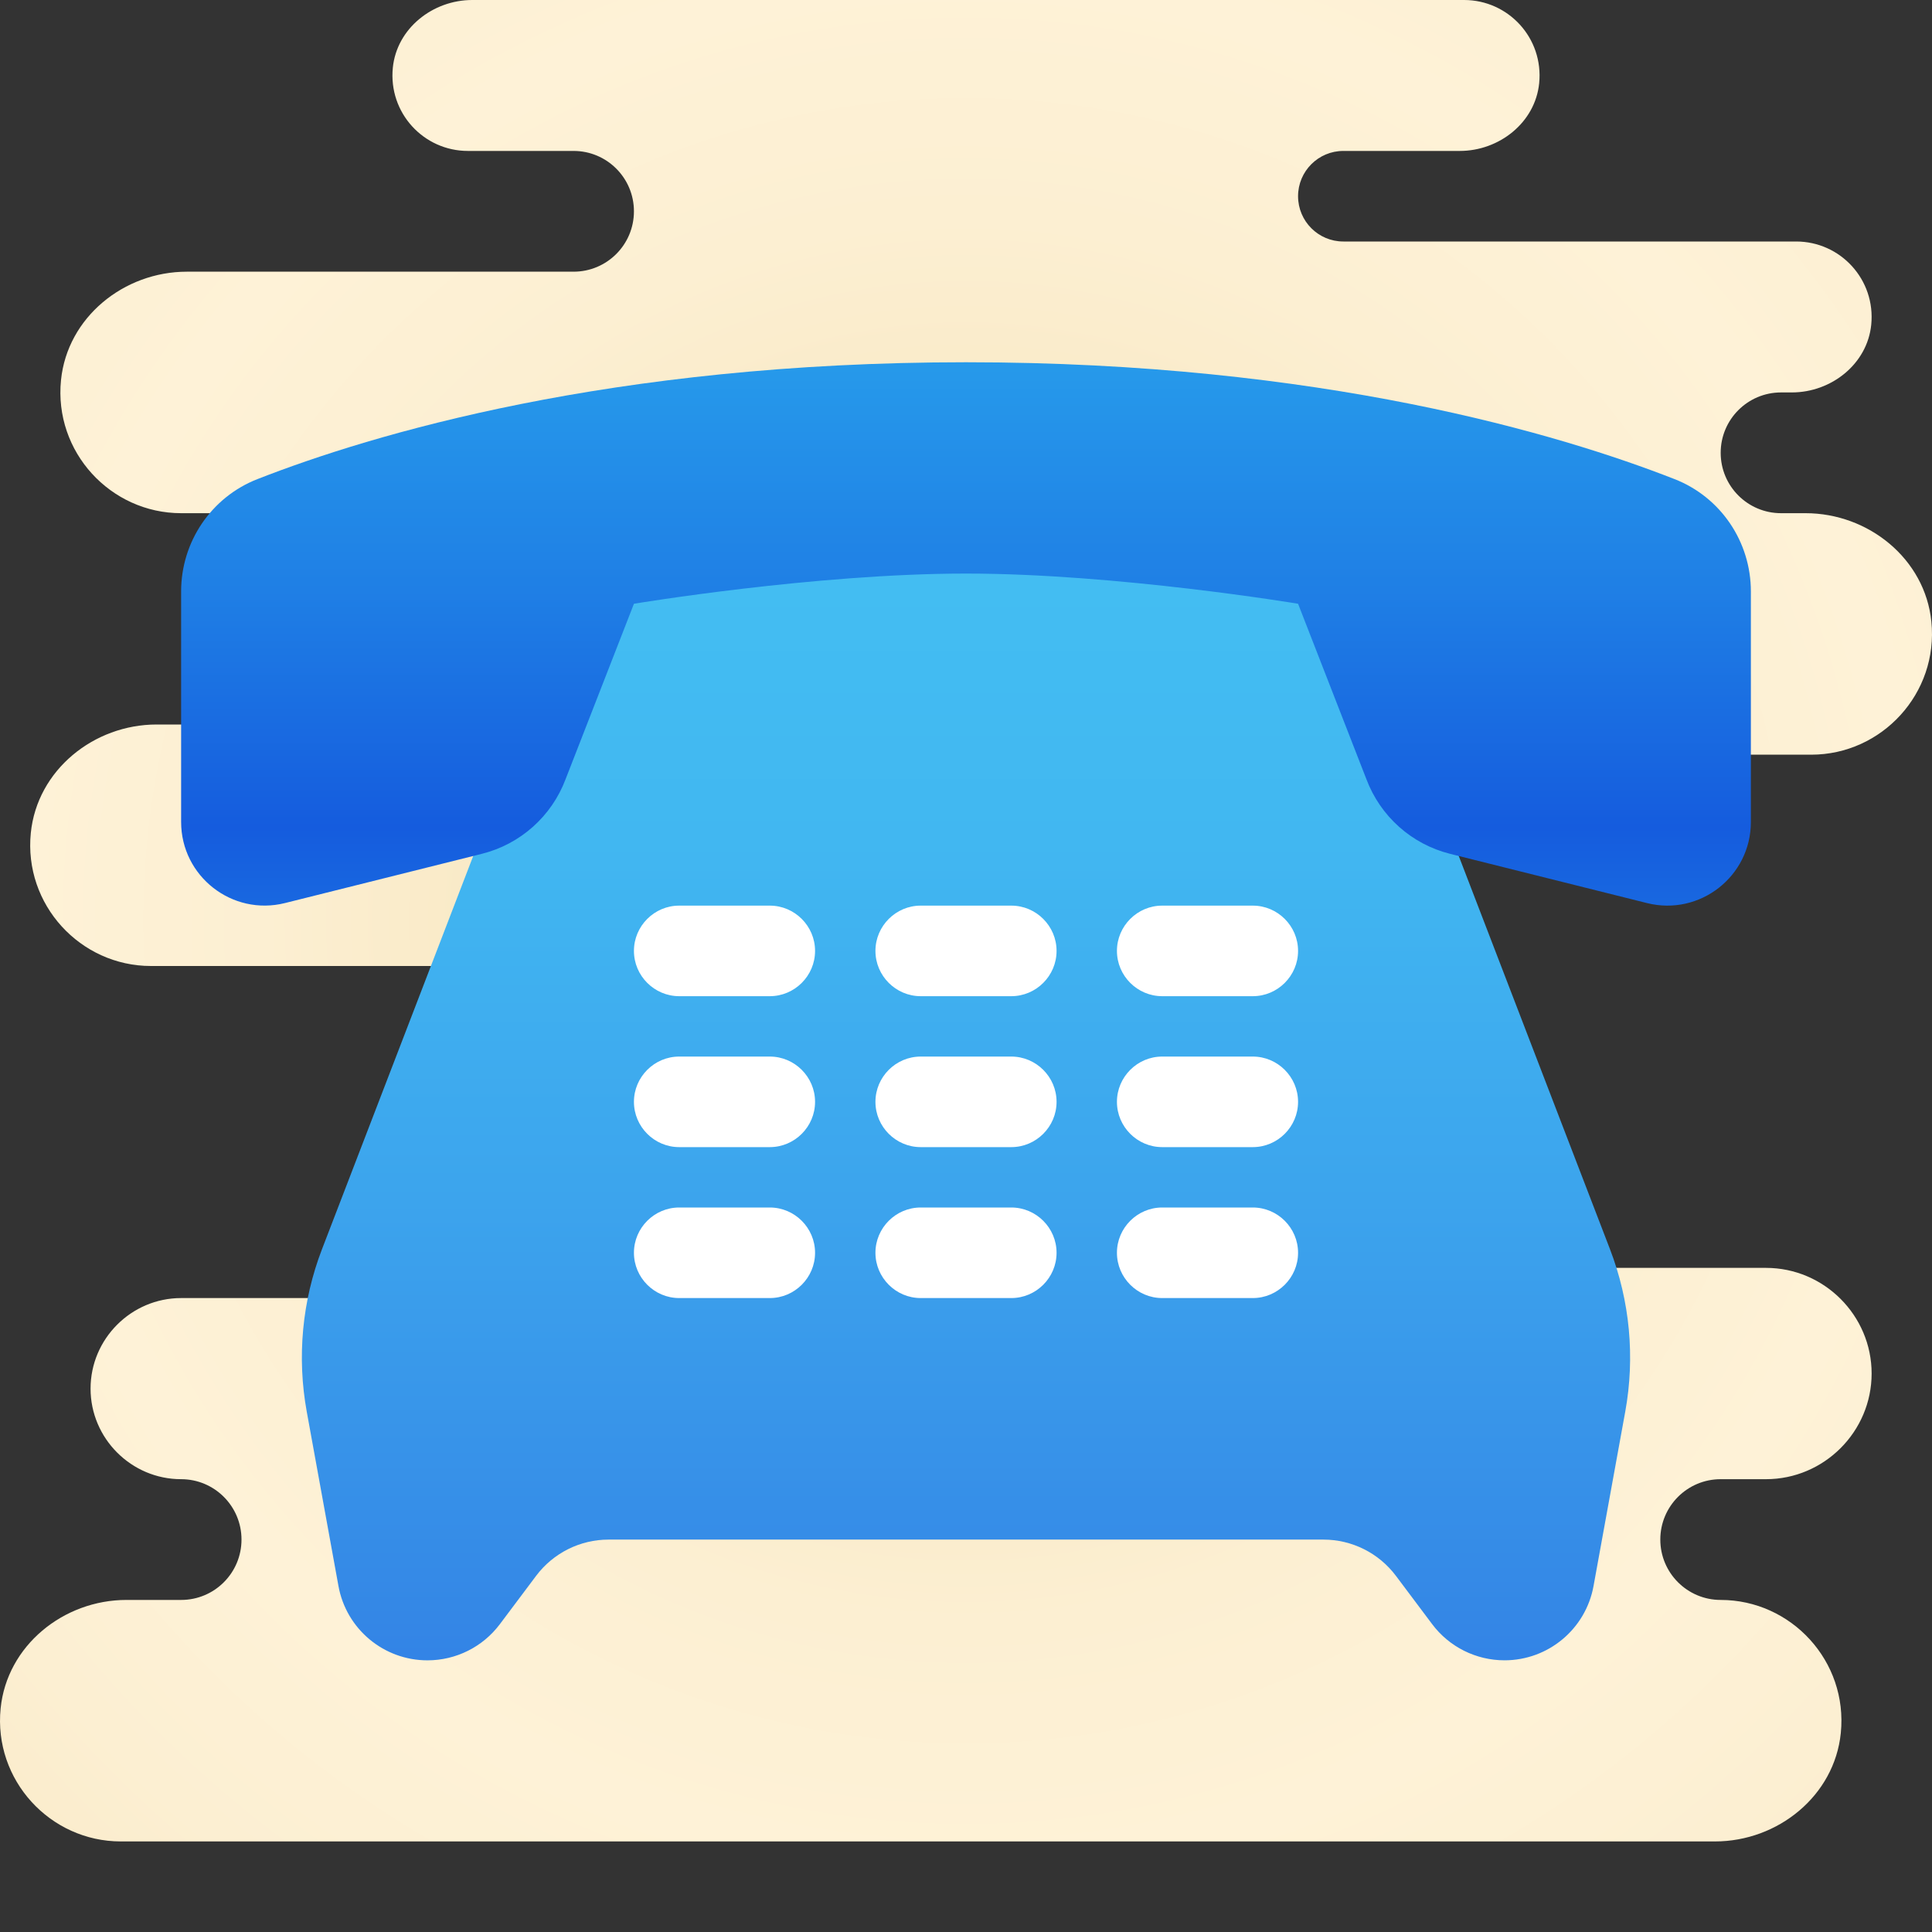 <svg xmlns="http://www.w3.org/2000/svg"  viewBox="0 0 64 64" width="50px" height="50px"><rect x="0" y="0" width="64" height="64" fill="#333333" stroke="none"/><radialGradient id="zOL7hfMpBN7MwCdpGCKKta" cx="32" cy="30.5" r="31.259" gradientUnits="userSpaceOnUse" spreadMethod="reflect"><stop offset="0" stop-color="#eed7a2"/><stop offset=".106" stop-color="#f1dcab"/><stop offset=".437" stop-color="#f8e8c3"/><stop offset=".744" stop-color="#fcefd2"/><stop offset="1" stop-color="#fef2d7"/></radialGradient><path fill="url(#zOL7hfMpBN7MwCdpGCKKta)" d="M57,53c-1.105,0-2-0.895-2-2c0-1.105,0.895-2,2-2h1.5c1.925,0,3.5-1.575,3.5-3.5 S60.425,42,58.5,42H50c-1.381,0-2.5-1.119-2.5-2.5c0-1.381,1.119-2.5,2.5-2.5l-8-6v-6h18c2.335,0,4.22-2.028,3.979-4.41 C63.77,18.514,61.897,17,59.811,17H59c-1.105,0-2-0.895-2-2c0-1.105,0.895-2,2-2h0.357c1.308,0,2.499-0.941,2.63-2.242 C62.137,9.261,60.966,8,59.5,8h-15C43.672,8,43,7.328,43,6.5S43.672,5,44.5,5h3.857c1.308,0,2.499-0.941,2.63-2.242 C51.137,1.261,49.966,0,48.5,0L15.643,0c-1.308,0-2.499,0.941-2.63,2.242C12.863,3.739,14.034,5,15.5,5H19c1.105,0,2,0.895,2,2 c0,1.105-0.895,2-2,2H6.189c-2.086,0-3.958,1.514-4.168,3.59C1.78,14.972,3.665,17,6,17h2.5c1.933,0,3.5,1.567,3.5,3.5 c0,1.933-1.567,3.5-3.5,3.5H5.189c-2.086,0-3.958,1.514-4.168,3.59C0.78,29.972,2.665,32,5,32h17v11H6c-1.65,0-3,1.35-3,3 c0,1.65,1.35,3,3,3h0c1.105,0,2,0.895,2,2c0,1.105-0.895,2-2,2H4.189c-2.086,0-3.958,1.514-4.168,3.59C-0.22,58.972,1.665,61,4,61 h52.811c2.086,0,3.958-1.514,4.168-3.59C61.22,55.028,59.335,53,57,53z"/><linearGradient id="zOL7hfMpBN7MwCdpGCKKtb" x1="32" x2="32" y1="56.414" y2="19.414" gradientUnits="userSpaceOnUse" spreadMethod="reflect"><stop offset="0" stop-color="#3280e5"/><stop offset=".076" stop-color="#3487e6"/><stop offset=".449" stop-color="#3ca4ed"/><stop offset=".77" stop-color="#41b7f1"/><stop offset="1" stop-color="#43bdf2"/></linearGradient><path fill="url(#zOL7hfMpBN7MwCdpGCKKtb)" d="M53.333,41.382L44.341,18H32H19.659l-8.993,23.382c-0.659,1.713-0.833,3.573-0.505,5.379 l1.051,5.779c0.259,1.425,1.5,2.461,2.949,2.461c0.943,0,1.832-0.444,2.398-1.199l1.201-1.601c0.567-0.755,1.456-1.2,2.4-1.2H32 h11.841c0.944,0,1.833,0.445,2.4,1.2l1.201,1.601C48.007,54.556,48.896,55,49.839,55c1.448,0,2.69-1.036,2.949-2.461l1.051-5.779 C54.167,44.955,53.992,43.094,53.333,41.382z"/><path fill="#fff" d="M25.5,33h-3c-0.825,0-1.5-0.675-1.5-1.5v0c0-0.825,0.675-1.5,1.5-1.5h3c0.825,0,1.5,0.675,1.5,1.5v0 C27,32.325,26.325,33,25.5,33z M35,31.5L35,31.5c0-0.825-0.675-1.5-1.5-1.5h-3c-0.825,0-1.5,0.675-1.5,1.5v0 c0,0.825,0.675,1.5,1.5,1.5h3C34.325,33,35,32.325,35,31.5z M43,31.5L43,31.5c0-0.825-0.675-1.5-1.5-1.5h-3 c-0.825,0-1.5,0.675-1.5,1.5v0c0,0.825,0.675,1.5,1.5,1.5h3C42.325,33,43,32.325,43,31.5z M27,36.5L27,36.5 c0-0.825-0.675-1.5-1.5-1.5h-3c-0.825,0-1.5,0.675-1.5,1.5l0,0c0,0.825,0.675,1.5,1.5,1.5h3C26.325,38,27,37.325,27,36.5z M35,36.5 L35,36.5c0-0.825-0.675-1.5-1.5-1.5h-3c-0.825,0-1.5,0.675-1.5,1.5l0,0c0,0.825,0.675,1.5,1.5,1.5h3C34.325,38,35,37.325,35,36.5z M43,36.5L43,36.5c0-0.825-0.675-1.5-1.5-1.5h-3c-0.825,0-1.5,0.675-1.5,1.5l0,0c0,0.825,0.675,1.5,1.5,1.5h3 C42.325,38,43,37.325,43,36.5z M27,41.5L27,41.5c0-0.825-0.675-1.5-1.5-1.5h-3c-0.825,0-1.5,0.675-1.5,1.5l0,0 c0,0.825,0.675,1.5,1.5,1.5h3C26.325,43,27,42.325,27,41.5z M35,41.5L35,41.5c0-0.825-0.675-1.5-1.5-1.5h-3 c-0.825,0-1.5,0.675-1.5,1.5l0,0c0,0.825,0.675,1.5,1.5,1.5h3C34.325,43,35,42.325,35,41.5z M43,41.5L43,41.5 c0-0.825-0.675-1.5-1.5-1.5h-3c-0.825,0-1.5,0.675-1.5,1.5l0,0c0,0.825,0.675,1.5,1.5,1.5h3C42.325,43,43,42.325,43,41.5z"/><linearGradient id="zOL7hfMpBN7MwCdpGCKKtc" x1="32" x2="32" y1="27.401" y2="-.837" gradientUnits="userSpaceOnUse" spreadMethod="reflect"><stop offset="0" stop-color="#155cde"/><stop offset=".278" stop-color="#1f7fe5"/><stop offset=".569" stop-color="#279ceb"/><stop offset=".82" stop-color="#2cafef"/><stop offset="1" stop-color="#2eb5f0"/></linearGradient><path fill="url(#zOL7hfMpBN7MwCdpGCKKtc)" d="M55.472,15.871C51.703,14.396,43.768,12,32,12s-19.703,2.396-23.472,3.871 C6.997,16.47,6,17.948,6,19.591v7.638c0,1.801,1.693,3.123,3.44,2.686l6.522-1.631c1.276-0.319,2.313-1.245,2.775-2.476L21,20 c0,0,6-1,11-1s11,1,11,1l2.263,5.809c0.462,1.231,1.499,2.157,2.775,2.476l6.522,1.631C56.307,30.353,58,29.031,58,27.23v-7.638 C58,17.948,57.003,16.47,55.472,15.871z"/></svg>